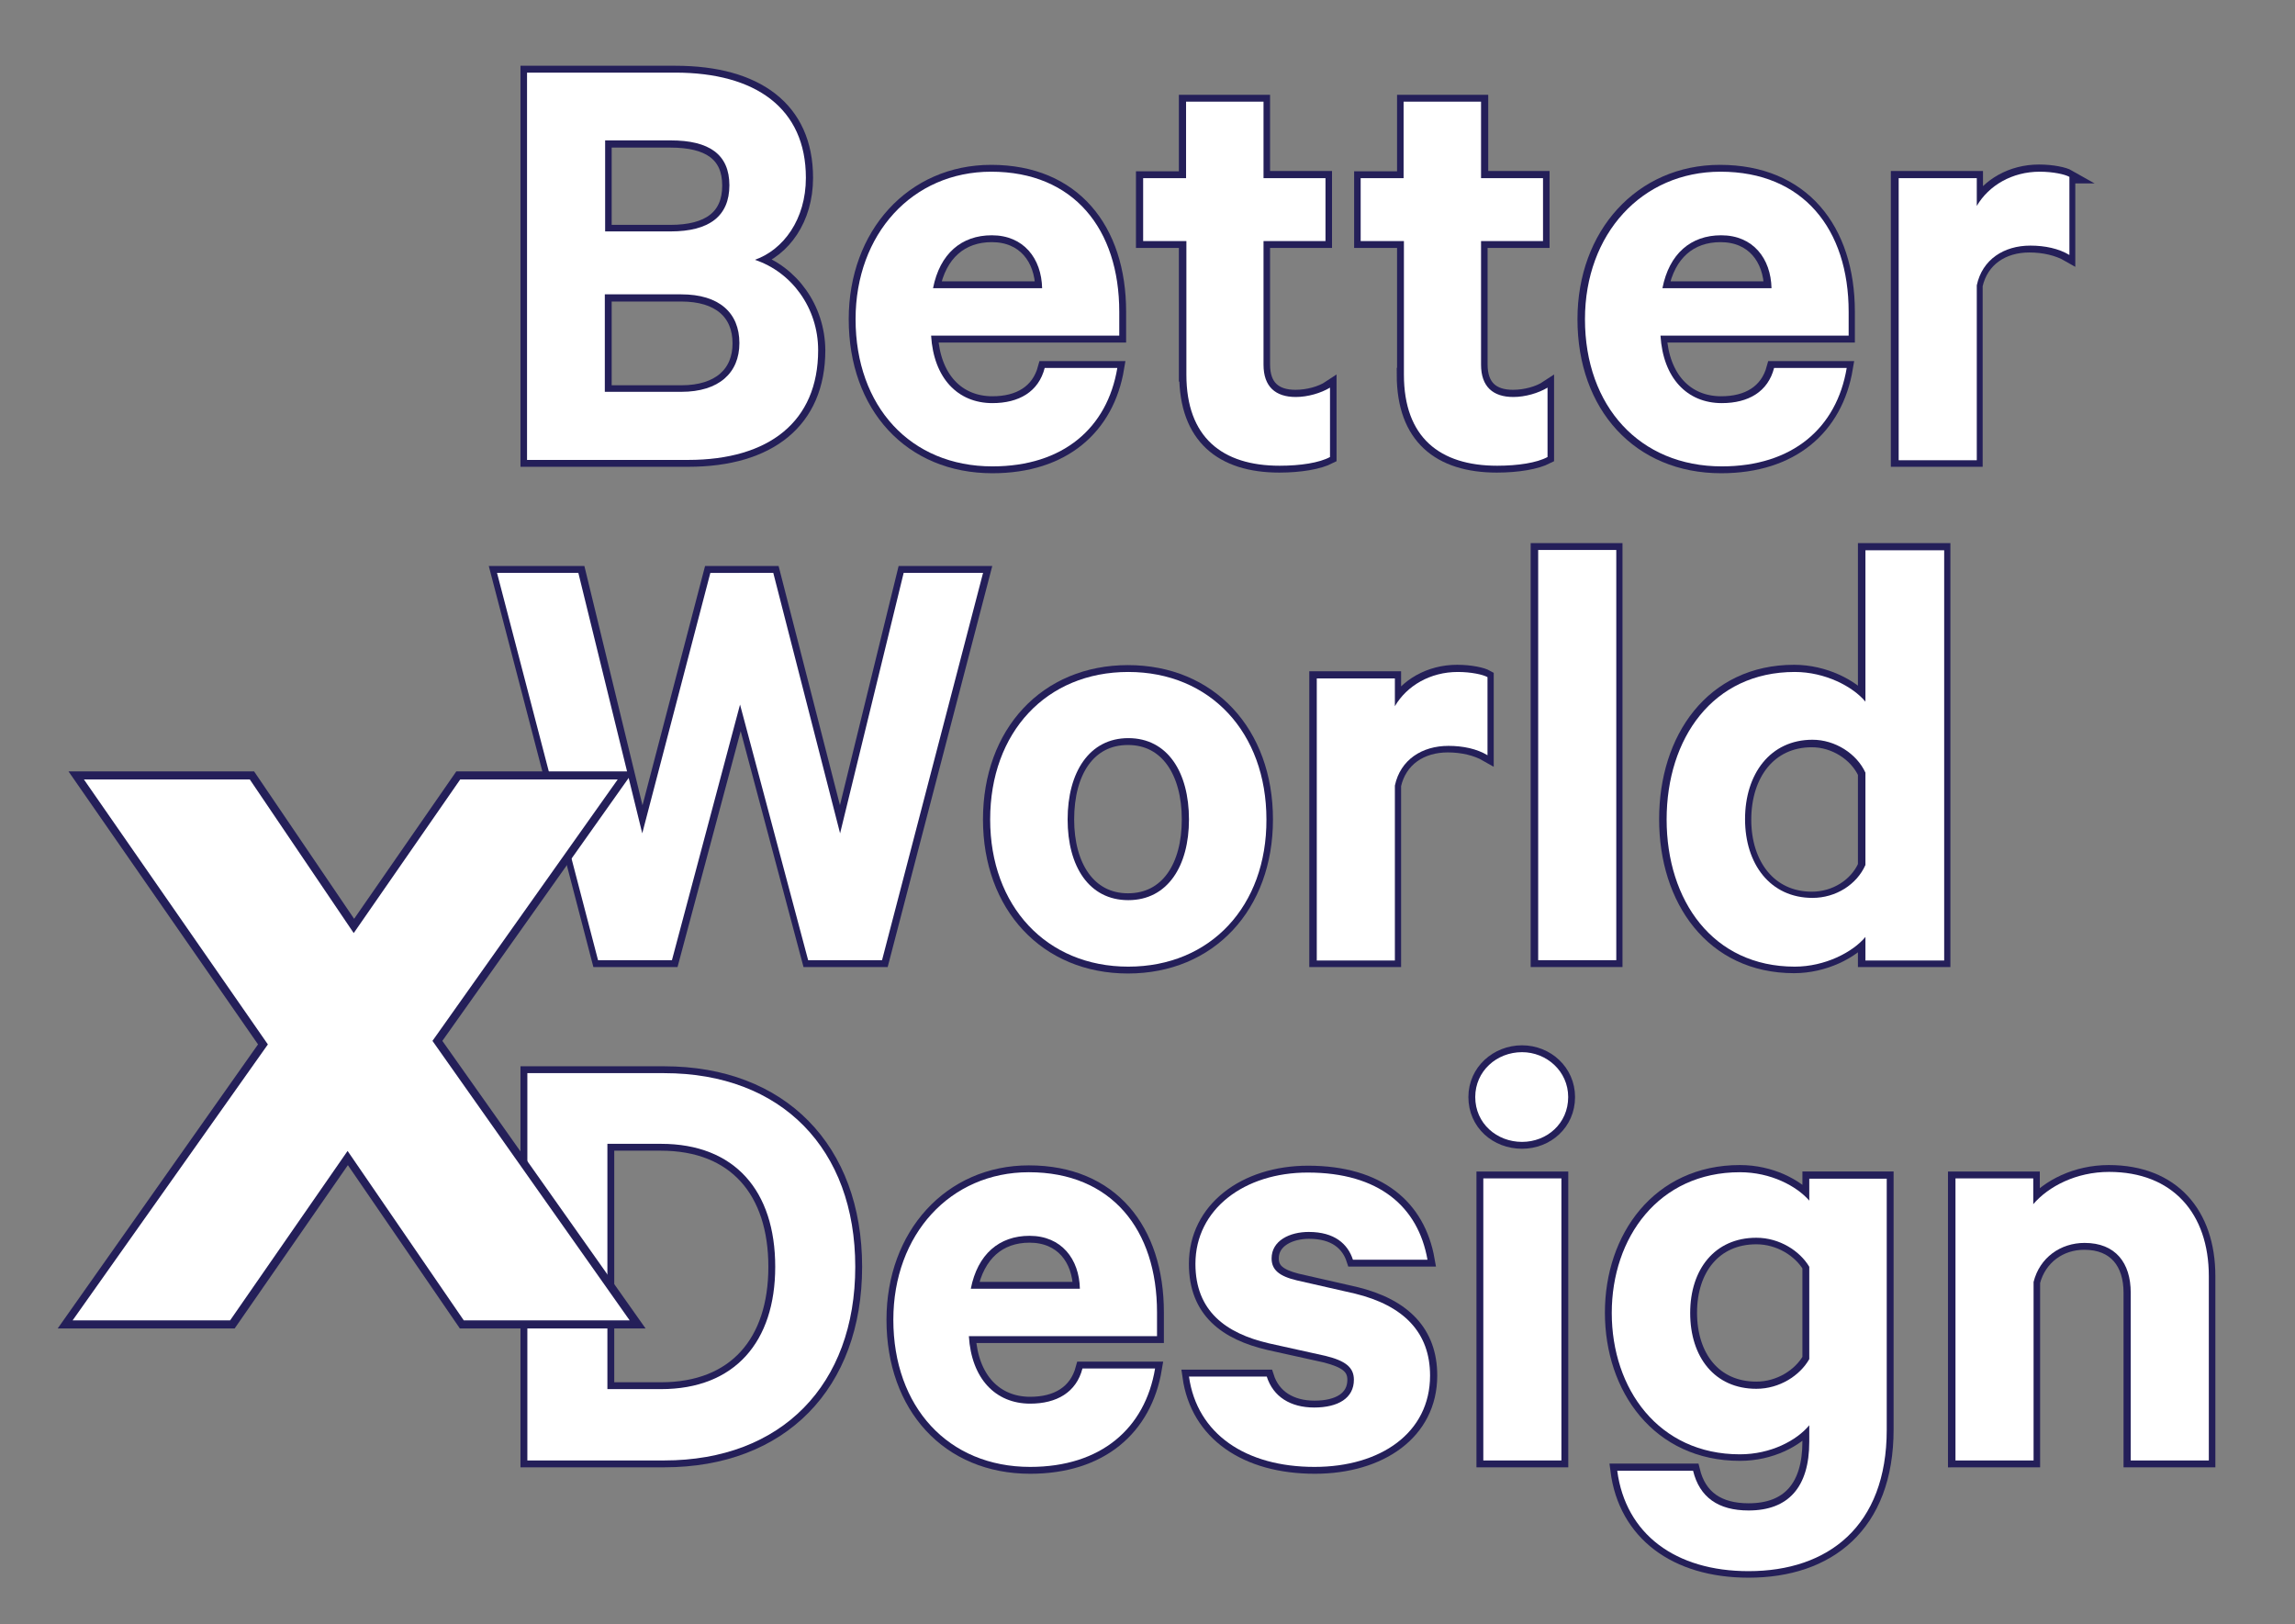 <?xml version="1.0" encoding="utf-8"?>
<!-- Generator: Adobe Illustrator 19.0.0, SVG Export Plug-In . SVG Version: 6.00 Build 0)  -->
<svg version="1.1" id="Layer_1" xmlns="http://www.w3.org/2000/svg" xmlns:xlink="http://www.w3.org/1999/xlink" x="0px" y="0px"
	 viewBox="-43 149.8 711.1 503.2" style="enable-background:new -43 149.8 711.1 503.2;" xml:space="preserve">
<rect x="-43" y="149.8" width="711.1" height="503.2" fill="#808080" stroke="none"/>
<style type="text/css">
	.st0{clip-path:url(#SVGID_2_);fill:none;stroke:#241F59;stroke-width:4.25;stroke-miterlimit:8.5;}
	.st1{clip-path:url(#SVGID_4_);fill:none;stroke:#241F59;stroke-width:4.25;stroke-miterlimit:8.5;}
	.st2{clip-path:url(#SVGID_6_);fill:none;stroke:#241F59;stroke-width:4.25;stroke-miterlimit:8.5;}
	.st3{clip-path:url(#SVGID_8_);fill:none;stroke:#241F59;stroke-width:4.25;stroke-miterlimit:8.5;}
	.st4{clip-path:url(#SVGID_10_);fill:none;stroke:#241F59;stroke-width:4.25;stroke-miterlimit:8.5;}
	.st5{clip-path:url(#SVGID_12_);fill:none;stroke:#241F59;stroke-width:4.25;stroke-miterlimit:8.5;}
	.st6{enable-background:new    ;}
	.st7{fill:#FFFFFF;}
	.st8{fill:none;stroke:#241F59;stroke-width:4.25;stroke-miterlimit:8.5;}
	.st9{clip-path:url(#SVGID_14_);fill:none;stroke:#241F59;stroke-width:4.25;stroke-miterlimit:8.5;}
	.st10{clip-path:url(#SVGID_16_);fill:none;stroke:#241F59;stroke-width:4.25;stroke-miterlimit:8.5;}
	.st11{clip-path:url(#SVGID_18_);fill:none;stroke:#241F59;stroke-width:4.25;stroke-miterlimit:8.5;}
	.st12{clip-path:url(#SVGID_20_);fill:none;stroke:#241F59;stroke-width:4.25;stroke-miterlimit:8.5;}
	.st13{clip-path:url(#SVGID_22_);fill:none;stroke:#241F59;stroke-width:4.25;stroke-miterlimit:8.5;}
	.st14{clip-path:url(#SVGID_24_);fill:none;stroke:#241F59;stroke-width:4.25;stroke-miterlimit:8.5;}
	.st15{clip-path:url(#SVGID_26_);fill:none;stroke:#241F59;stroke-width:4.25;stroke-miterlimit:8.5;}
	.st16{clip-path:url(#SVGID_28_);fill:none;stroke:#241F59;stroke-width:4.25;stroke-miterlimit:8.5;}
	.st17{clip-path:url(#SVGID_30_);fill:none;stroke:#241F59;stroke-width:4.25;stroke-miterlimit:8.5;}
	.st18{clip-path:url(#SVGID_32_);fill:none;stroke:#241F59;stroke-width:4.25;stroke-miterlimit:8.5;}
	.st19{fill:none;stroke:#241F59;stroke-width:5;stroke-miterlimit:10;}
</style>
<g id="XMLID_34_">
	<g>
		<defs>
			<rect id="SVGID_1_" x="-79.7" y="105.7" width="927.3" height="550.1"/>
		</defs>
		<clipPath id="SVGID_2_">
			<use xlink:href="#SVGID_1_"  style="overflow:visible;"/>
		</clipPath>
		<path id="XMLID_45_" class="st0" d="M144.4,241.1h23.7c11.7,0,18,5.7,18,15.1c0,9.2-6.3,15.1-18,15.1h-23.7V241.1z M144.4,221.5
			v-28.1h20.3c11.9,0,18.2,4.3,18.2,13.9s-6.3,14.3-18.2,14.3h-20.3V221.5z M191,230.3c8.8-3.1,15.8-12.5,15.8-25.4
			c0-21.5-15.4-32.6-40.5-32.6h-45.9v120h49.9c25,0,40.3-11.9,40.3-34C210.5,245.2,202.3,234.1,191,230.3z"/>
	</g>
	<g>
		<defs>
			<rect id="SVGID_3_" x="-79.7" y="105.7" width="927.3" height="550.1"/>
		</defs>
		<clipPath id="SVGID_4_">
			<use xlink:href="#SVGID_3_"  style="overflow:visible;"/>
		</clipPath>
		<path id="XMLID_42_" class="st1" d="M264.3,222.7c10,0,15.4,7.2,15.6,16.4h-33.8C248.2,228.4,254.9,222.7,264.3,222.7z
			 M280.7,263.8c-2,7.4-8,10.9-16.2,10.9c-10.8,0-18.2-7.8-19-20.9h58.3v-7.4c0-25.6-14.1-43.4-39.7-43.4c-24.4,0-42,19.4-42,45.7
			c0,27,17,45.6,42.4,45.6c21.9,0,35.6-11.9,38.7-30.5H280.7z"/>
	</g>
	<g>
		<defs>
			<rect id="SVGID_5_" x="-79.7" y="105.7" width="927.3" height="550.1"/>
		</defs>
		<clipPath id="SVGID_6_">
			<use xlink:href="#SVGID_5_"  style="overflow:visible;"/>
		</clipPath>
		<path id="XMLID_41_" class="st2" d="M324.5,265.9c0,19.4,11.1,28.2,28.9,28.2c6.5,0,12.3-1,15.6-2.7v-21.6
			c-2.7,1.8-6.8,2.9-10.6,2.9c-6.3,0-10-3.1-10-10v-38.2h19.2v-19.6h-19.2v-23.6h-24V205h-13.3v19.5h13.3v41.4H324.5z"/>
	</g>
	<g>
		<defs>
			<rect id="SVGID_7_" x="-79.7" y="105.7" width="927.3" height="550.1"/>
		</defs>
		<clipPath id="SVGID_8_">
			<use xlink:href="#SVGID_7_"  style="overflow:visible;"/>
		</clipPath>
		<path id="XMLID_40_" class="st3" d="M391.9,265.9c0,19.4,11.1,28.2,28.9,28.2c6.5,0,12.3-1,15.6-2.7v-21.6
			c-2.7,1.8-6.8,2.9-10.6,2.9c-6.3,0-10-3.1-10-10v-38.2H435v-19.6h-19v-23.6h-24V205h-13.3v19.5H392v41.4H391.9z"/>
	</g>
	<g>
		<defs>
			<rect id="SVGID_9_" x="-79.7" y="105.7" width="927.3" height="550.1"/>
		</defs>
		<clipPath id="SVGID_10_">
			<use xlink:href="#SVGID_9_"  style="overflow:visible;"/>
		</clipPath>
		<path id="XMLID_37_" class="st4" d="M490.1,222.7c10,0,15.4,7.2,15.6,16.4h-33.8C474,228.4,480.7,222.7,490.1,222.7z M506.5,263.8
			c-2,7.4-8,10.9-16.2,10.9c-10.8,0-18.2-7.8-19-20.9h58.3v-7.4c0-25.6-14.1-43.4-39.7-43.4c-24.4,0-42,19.4-42,45.7
			c0,27,17,45.6,42.4,45.6c21.9,0,35.6-11.9,38.7-30.5H506.5z"/>
	</g>
	<g>
		<defs>
			<rect id="SVGID_11_" x="-79.7" y="105.7" width="927.3" height="550.1"/>
		</defs>
		<clipPath id="SVGID_12_">
			<use xlink:href="#SVGID_11_"  style="overflow:visible;"/>
		</clipPath>
		<path id="XMLID_36_" class="st5" d="M598,204.5c-1.4-0.8-5.1-1.6-9.2-1.6c-8.6,0-15.8,4.3-19.5,10.6v-8.6H545v87.4h24.2v-54.1
			c1.8-8,8.4-12.3,16.6-12.3c4.5,0,8.8,1,12.1,2.9v-24.3H598z"/>
	</g>
</g>
<g class="st6">
	<path class="st7" d="M210.5,258.3c0,22.1-15.2,34-40.3,34h-49.9v-120h45.9c25,0,40.5,11.1,40.5,32.6c0,12.9-7,22.3-15.8,25.4
		C202.3,234.1,210.5,245.2,210.5,258.3z M164.8,221.5c11.9,0,18.2-4.7,18.2-14.3c0-9.6-6.3-13.9-18.2-13.9h-20.3v28.2H164.8z
		 M144.4,271.2h23.7c11.7,0,18-5.9,18-15.1c0-9.4-6.3-15.1-18-15.1h-23.7V271.2z"/>
	<path class="st7" d="M303.2,263.8c-3.1,18.6-16.8,30.5-38.7,30.5c-25.4,0-42.4-18.6-42.4-45.6c0-26.4,17.6-45.7,42-45.7
		c25.6,0,39.7,17.8,39.7,43.4v7.4h-58.3c0.8,13.1,8.2,20.9,19,20.9c8.2,0,14.3-3.5,16.2-10.9H303.2z M246.1,239.1h33.8
		c-0.2-9.2-5.7-16.4-15.6-16.4C254.9,222.7,248.2,228.4,246.1,239.1z"/>
	<path class="st7" d="M324.5,224.5h-13.3v-19.5h13.3v-23.7h24v23.7h19.2v19.5h-19.2v38.3c0,6.8,3.7,10,10,10c3.7,0,7.8-1.2,10.6-2.9
		v21.5c-3.3,1.8-9.2,2.7-15.6,2.7c-17.8,0-28.9-8.8-28.9-28.2V224.5z"/>
</g>
<g class="st6">
	<path class="st7" d="M391.9,224.5h-13.3v-19.5h13.3v-23.7h24v23.7h19.2v19.5h-19.2v38.3c0,6.8,3.7,10,10,10c3.7,0,7.8-1.2,10.6-2.9
		v21.5c-3.3,1.8-9.2,2.7-15.6,2.7c-17.8,0-28.9-8.8-28.9-28.2V224.5z"/>
</g>
<g class="st6">
	<path class="st7" d="M529.2,263.8c-3.1,18.6-16.8,30.5-38.7,30.5c-25.4,0-42.4-18.6-42.4-45.6c0-26.4,17.6-45.7,42-45.7
		c25.6,0,39.7,17.8,39.7,43.4v7.4h-58.3c0.8,13.1,8.2,20.9,19,20.9c8.2,0,14.3-3.5,16.2-10.9H529.2z M472.1,239.1h33.8
		c-0.2-9.2-5.7-16.4-15.6-16.4C480.9,222.7,474.2,228.4,472.1,239.1z"/>
	<path class="st7" d="M598.2,228.8c-3.3-2-7.6-2.9-12.1-2.9c-8.2,0-14.9,4.3-16.6,12.3v54.2h-24.2v-87.4h24.2v8.6
		c3.7-6.3,10.9-10.6,19.5-10.6c4.1,0,7.8,0.8,9.2,1.6V228.8z"/>
</g>
<polygon id="XMLID_32_" class="st8" points="177.1,327.3 156,408 136.4,327.3 111.2,327.3 142.5,447.3 165.3,447.3 186.5,368.1 
	207.6,447.3 230.4,447.3 261.7,327.3 237.1,327.3 217.3,408 196.6,327.3 "/>
<g id="XMLID_22_">
	<g>
		<defs>
			<rect id="SVGID_13_" x="-79.7" y="105.7" width="927.3" height="550.1"/>
		</defs>
		<clipPath id="SVGID_14_">
			<use xlink:href="#SVGID_13_"  style="overflow:visible;"/>
		</clipPath>
		<path id="XMLID_29_" class="st9" d="M325.3,403.7c0,14.5-6.6,25-18.8,25c-12.1,0-18.8-10.6-18.8-25c0-14.7,6.6-25.2,18.8-25.2
			C318.6,378.5,325.3,389.1,325.3,403.7z M349.3,403.7c0-27-17.4-45.7-42.8-45.7s-42.8,18.8-42.8,45.7c0,26.8,17.4,45.6,42.8,45.6
			S349.3,430.5,349.3,403.7z"/>
	</g>
	<g>
		<defs>
			<rect id="SVGID_15_" x="-79.7" y="105.7" width="927.3" height="550.1"/>
		</defs>
		<clipPath id="SVGID_16_">
			<use xlink:href="#SVGID_15_"  style="overflow:visible;"/>
		</clipPath>
		<path id="XMLID_28_" class="st10" d="M417.7,359.5c-1.4-0.8-5.1-1.6-9.2-1.6c-8.6,0-15.8,4.3-19.5,10.6v-8.6h-24.2v87.4H389v-54.2
			c1.8-8,8.4-12.3,16.6-12.3c4.5,0,8.8,1,12.1,2.9V359.5z"/>
	</g>
	<g>
		<defs>
			<rect id="SVGID_17_" x="-79.7" y="105.7" width="927.3" height="550.1"/>
		</defs>
		<clipPath id="SVGID_18_">
			<use xlink:href="#SVGID_17_"  style="overflow:visible;"/>
		</clipPath>
		<rect id="XMLID_27_" x="433.4" y="320.2" class="st11" width="24.2" height="127.1"/>
	</g>
	<g>
		<defs>
			<rect id="SVGID_19_" x="-79.7" y="105.7" width="927.3" height="550.1"/>
		</defs>
		<clipPath id="SVGID_20_">
			<use xlink:href="#SVGID_19_"  style="overflow:visible;"/>
		</clipPath>
		<path id="XMLID_24_" class="st12" d="M534.8,418c-2.7,6.1-9.2,10.2-16.4,10.2c-13.1,0-20.9-10.6-20.9-24.4
			c0-14.1,7.8-24.6,20.9-24.6c7,0,13.7,4.3,16.4,10.2V418z M534.8,447.3h24.4V320.2h-24.4v46.9c-3.9-4.7-12.5-9.2-21.9-9.2
			c-25.4,0-39.7,20.7-39.7,45.7s14.3,45.6,39.7,45.6c9.4,0,18-4.5,21.9-9.2V447.3z"/>
	</g>
</g>
<g class="st6">
	<path class="st7" d="M196.6,327.3l20.7,80.7l19.7-80.7h24.6l-31.3,120h-22.9l-21.1-79.2l-21.1,79.2h-22.9l-31.3-120h25.2L156,408
		l21.1-80.7H196.6z"/>
</g>
<g class="st6">
	<path class="st7" d="M306.6,449.3c-25.4,0-42.8-18.8-42.8-45.6c0-27,17.4-45.7,42.8-45.7s42.8,18.8,42.8,45.7
		C349.5,430.5,332.1,449.3,306.6,449.3z M306.6,378.5c-12.1,0-18.8,10.6-18.8,25.2c0,14.5,6.6,25,18.8,25s18.8-10.6,18.8-25
		C325.4,389.1,318.8,378.5,306.6,378.5z"/>
	<path class="st7" d="M417.9,383.8c-3.3-2-7.6-2.9-12.1-2.9c-8.2,0-14.9,4.3-16.6,12.3v54.2h-24.2v-87.4h24.2v8.6
		c3.7-6.3,10.9-10.6,19.5-10.6c4.1,0,7.8,0.8,9.2,1.6V383.8z"/>
	<path class="st7" d="M457.8,447.3h-24.2V320.2h24.2V447.3z"/>
	<path class="st7" d="M535,440.1c-3.9,4.7-12.5,9.2-21.9,9.2c-25.4,0-39.7-20.5-39.7-45.6s14.3-45.7,39.7-45.7
		c9.4,0,18,4.5,21.9,9.2v-46.9h24.4v127.1H535V440.1z M535,389.2c-2.7-5.9-9.4-10.2-16.4-10.2c-13.1,0-20.9,10.6-20.9,24.6
		c0,13.9,7.8,24.4,20.9,24.4c7.2,0,13.7-4.1,16.4-10.2V389.2z"/>
</g>
<g id="XMLID_5_">
	<g>
		<defs>
			<rect id="SVGID_21_" x="-79.7" y="105.7" width="927.3" height="550.1"/>
		</defs>
		<clipPath id="SVGID_22_">
			<use xlink:href="#SVGID_21_"  style="overflow:visible;"/>
		</clipPath>
		<path id="XMLID_18_" class="st13" d="M120.4,602.3h42.4c36.4,0,59.2-23.5,59.2-60s-22.9-60-59.2-60h-42.4V602.3z M145.2,580.2v-76
			h16.6c22.9,0,35.4,14.7,35.4,38.1c0,23.3-12.5,37.9-35.4,37.9H145.2z"/>
	</g>
	<g>
		<defs>
			<rect id="SVGID_23_" x="-79.7" y="105.7" width="927.3" height="550.1"/>
		</defs>
		<clipPath id="SVGID_24_">
			<use xlink:href="#SVGID_23_"  style="overflow:visible;"/>
		</clipPath>
		<path id="XMLID_15_" class="st14" d="M276,532.7c10,0,15.4,7.2,15.6,16.4h-33.8C260,538.4,266.6,532.7,276,532.7z M292.4,573.8
			c-2,7.4-8,10.9-16.2,10.9c-10.8,0-18.2-7.8-19-20.9h58.3v-7.4c0-25.6-14.1-43.4-39.7-43.4c-24.4,0-42,19.4-42,45.7
			c0,27,17,45.6,42.4,45.6c21.9,0,35.6-11.9,38.7-30.5L292.4,573.8L292.4,573.8z"/>
	</g>
	<g>
		<defs>
			<rect id="SVGID_25_" x="-79.7" y="105.7" width="927.3" height="550.1"/>
		</defs>
		<clipPath id="SVGID_26_">
			<use xlink:href="#SVGID_25_"  style="overflow:visible;"/>
		</clipPath>
		<path id="XMLID_14_" class="st15" d="M325.5,576.3c2.5,17.8,17.6,28,38.9,28c20.3,0,35.8-10.6,35.8-28.3c0-13.3-8-21.7-23.3-25.4
			l-18-4.1c-5.5-1.4-7.8-3.3-7.8-6.8c0-5.5,5.7-8.2,11.5-8.2c8,0,12.1,3.7,13.7,8.6h23.1c-2.9-16.4-15.1-27-37.1-27
			c-19.6,0-34.8,11.3-34.8,28.3c0,14.7,9.4,21.5,22.7,24.6l17.6,3.9c6.1,1.6,8.8,3.5,8.8,7.4c0,5.7-4.9,8.6-12.3,8.6
			c-7.2,0-12.7-3.3-14.7-9.6H325.5z"/>
	</g>
	<g>
		<defs>
			<rect id="SVGID_27_" x="-79.7" y="105.7" width="927.3" height="550.1"/>
		</defs>
		<clipPath id="SVGID_28_">
			<use xlink:href="#SVGID_27_"  style="overflow:visible;"/>
		</clipPath>
		<path id="XMLID_11_" class="st16" d="M442.9,489.7c0-8-6.6-13.9-14.3-13.9c-7.8,0-14.5,5.9-14.5,13.9c0,8.2,6.6,13.9,14.5,13.9
			C436.3,503.6,442.9,497.9,442.9,489.7z M440.8,514.9h-24.2v87.4h24.2V514.9z"/>
	</g>
	<g>
		<defs>
			<rect id="SVGID_29_" x="-79.7" y="105.7" width="927.3" height="550.1"/>
		</defs>
		<clipPath id="SVGID_30_">
			<use xlink:href="#SVGID_29_"  style="overflow:visible;"/>
		</clipPath>
		<path id="XMLID_8_" class="st17" d="M517.6,570.8c-2.9,5.1-9.2,9.2-16.4,9.2c-12.9,0-20.5-9.8-20.5-23.5
			c0-13.5,7.6-23.3,20.5-23.3c7.2,0,13.5,4.1,16.4,9V570.8z M517.6,596.4c0,14.1-6.5,21.3-18.8,21.3c-9.4,0-15.2-4.1-17.2-12.3
			h-23.5c2.5,19.5,18,31.1,40.7,31.1c24.6,0,42.8-13.9,42.8-43.8v-77.8h-24v6.8c-3.9-4.5-11.9-8.8-21.5-8.8
			c-25.2,0-39.7,20.3-39.7,43.6c0,23.5,14.5,43.8,39.7,43.8c9.6,0,17.6-4.3,21.5-9V596.4z"/>
	</g>
	<g>
		<defs>
			<rect id="SVGID_31_" x="-79.7" y="105.7" width="927.3" height="550.1"/>
		</defs>
		<clipPath id="SVGID_32_">
			<use xlink:href="#SVGID_31_"  style="overflow:visible;"/>
		</clipPath>
		<path id="XMLID_7_" class="st18" d="M562.8,602.3H587V547c2-7.6,8.4-12.1,15.8-12.1c9.6,0,14.3,6.3,14.3,15.4v52h24.2v-57.1
			c0-19.4-11.1-32.3-30.9-32.3c-10.2,0-18.8,4.5-23.5,10v-8h-24.2v87.4H562.8z"/>
	</g>
</g>
<g class="st6">
	<path class="st7" d="M120.4,482.3h42.4c36.4,0,59.2,23.5,59.2,60c0,36.6-22.9,60-59.2,60h-42.4V482.3z M161.8,580.2
		c22.9,0,35.4-14.7,35.4-37.9c0-23.5-12.5-38.1-35.4-38.1h-16.6v76H161.8z"/>
</g>
<g class="st6">
	<path class="st7" d="M314.9,573.8c-3.1,18.6-16.8,30.5-38.7,30.5c-25.4,0-42.4-18.6-42.4-45.6c0-26.4,17.6-45.7,42-45.7
		c25.6,0,39.7,17.8,39.7,43.4v7.4h-58.3c0.8,13.1,8.2,20.9,19,20.9c8.2,0,14.3-3.5,16.2-10.9H314.9z M257.8,549.1h33.8
		c-0.2-9.2-5.7-16.4-15.6-16.4C266.6,532.7,259.9,538.4,257.8,549.1z"/>
	<path class="st7" d="M349.5,576.3c2,6.3,7.4,9.6,14.7,9.6c7.4,0,12.3-2.9,12.3-8.6c0-3.9-2.7-5.9-8.8-7.4l-17.6-3.9
		c-13.3-3.1-22.7-10-22.7-24.6c0-17,15.2-28.3,34.8-28.3c22.1,0,34.2,10.6,37.1,27h-23.1c-1.6-4.9-5.7-8.6-13.7-8.6
		c-5.9,0-11.5,2.7-11.5,8.2c0,3.5,2.3,5.5,7.8,6.8l18,4.1c15.2,3.7,23.3,12.1,23.3,25.4c0,17.8-15.4,28.3-35.8,28.3
		c-21.3,0-36.4-10.2-38.9-28H349.5z"/>
	<path class="st7" d="M428.6,503.6c-7.8,0-14.5-5.7-14.5-13.9c0-8,6.6-13.9,14.5-13.9c7.6,0,14.3,5.9,14.3,13.9
		C442.9,497.9,436.3,503.6,428.6,503.6z M440.8,602.3h-24.2v-87.4h24.2V602.3z"/>
	<path class="st7" d="M517.6,591.4c-3.9,4.7-11.9,9-21.5,9c-25.2,0-39.7-20.3-39.7-43.8c0-23.3,14.5-43.6,39.7-43.6
		c9.6,0,17.6,4.3,21.5,8.8v-6.8h24v77.8c0,29.9-18.2,43.8-42.8,43.8c-22.7,0-38.1-11.5-40.7-31.1h23.5c2,8.2,7.8,12.3,17.2,12.3
		c12.3,0,18.8-7.2,18.8-21.3V591.4z M517.6,542.3c-2.9-4.9-9.2-9-16.4-9c-12.9,0-20.5,9.8-20.5,23.3c0,13.7,7.6,23.5,20.5,23.5
		c7.2,0,13.5-4.1,16.4-9.2V542.3z"/>
	<path class="st7" d="M562.7,514.9H587v8c4.7-5.5,13.3-10,23.5-10c19.7,0,30.9,12.9,30.9,32.3v57.1h-24.2v-52
		c0-9.2-4.7-15.4-14.3-15.4c-7.4,0-13.9,4.5-15.8,12.1v55.3h-24.2V514.9z"/>
</g>
<polygon id="XMLID_3_" class="st19" points="148.4,391.3 99.7,391.3 66.7,438.9 34.4,391.3 -17,391.3 40,473.4 -20.3,558.9 
	28.4,558.9 64.8,506.4 100.8,558.9 152.2,558.9 91,472.3 "/>
<g class="st6">
	<path class="st7" d="M91,472.3l61.1,86.6h-51.4l-36-52.5l-36.4,52.5h-48.8L40,473.4l-57-82.1h51.4l32.2,47.6l33-47.6h48.8L91,472.3
		z"/>
</g>
</svg>
